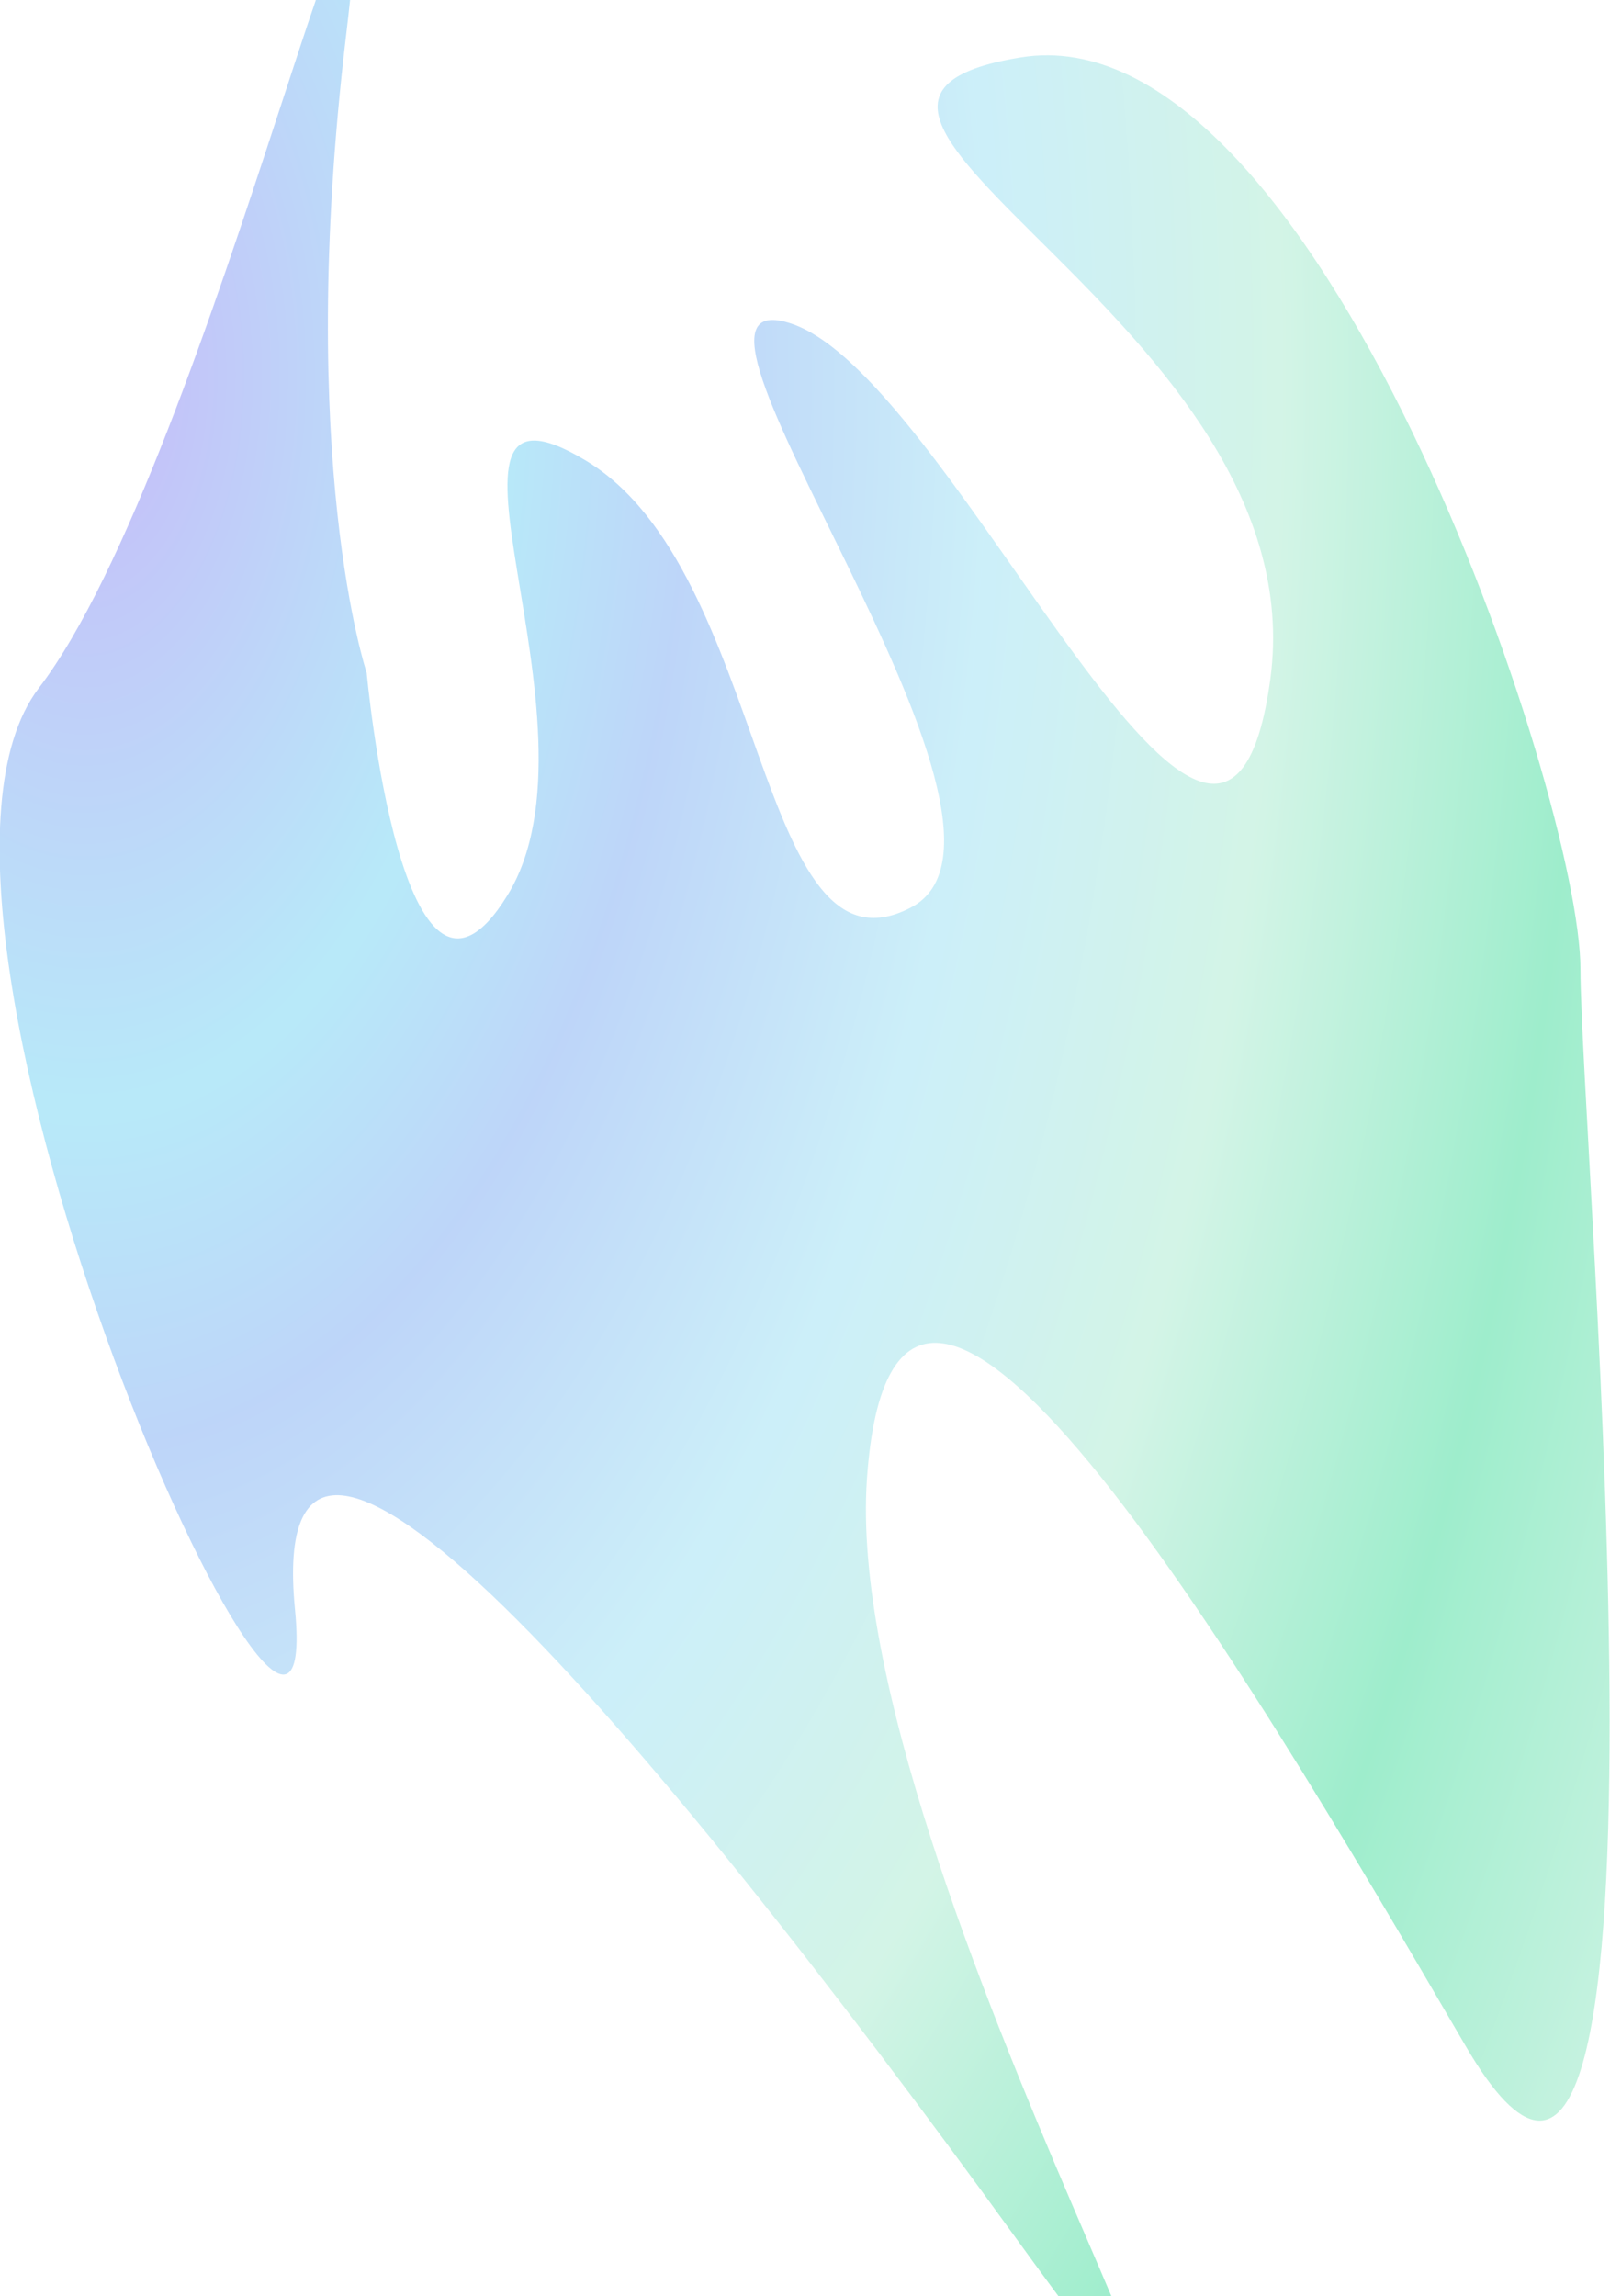 <svg xmlns="http://www.w3.org/2000/svg" viewBox="0 0 1024 1460"><defs><radialGradient id="a" cx="12.1%" cy="25.1%" r="102.3%" fx="12.1%" fy="25.1%"><stop stop-color="#8E77F5" offset="0%"/><stop stop-color="#71D5F3" offset="22.1%"/><stop stop-color="#7DACF3" offset="32.3%"/><stop stop-color="#9AE0F5" offset="48.1%"/><stop stop-color="#A8EACF" offset="63.8%"/><stop stop-color="#3EDC9A" offset="80%"/><stop stop-color="#A8EACF" offset="100%"/></radialGradient>

<filter id="b"><feTurbulence baseFrequency="1"><animate attributeType="XML" attributeName="baseFrequency" values="1.2; 1" dur="20s" repeatCount="indefinite"/></feTurbulence><feDisplacementMap in2="turbulence" in="SourceGraphic" scale="100" xChannelSelector="R" yChannelSelector="G"/></filter>

<filter id="digivolve-1">
    <feTurbulence baseFrequency="1" numOctaves="2" data-filterId="3" />
    <feDisplacementMap xChannelSelector="R" yChannelSelector="G" in="SourceGraphic" scale="100" />
  </filter>
  <filter id="digivolve-2">
      <feTurbulence baseFrequency="1.1" numOctaves="2" data-filterId="3" />
      <feDisplacementMap xChannelSelector="R" yChannelSelector="G" in="SourceGraphic" scale="100" />
    </filter>
  <filter id="digivolve-3">
      <feTurbulence baseFrequency="1" numOctaves="2" data-filterId="3" />
      <feDisplacementMap xChannelSelector="R" yChannelSelector="G" in="SourceGraphic" scale="100" />
    </filter>

</defs>

<path fill="url(#a)" fill-rule="evenodd" fill-opacity=".5" d="M529.2 427.6S552 678 618.7 569.3c67-108.7-66.7-346.8 50-276.4C785 363 776.4 628 875 577.2 973.6 527 694.4 169.7 800 206c105.5 36.5 273.6 451 304 225.5C1134.2 206 757 67 945.2 36.5c188.2-30.7 356 470 356 579.7 0 109.8 73.8 936.3-73 684.7-146.7-252-363-614.8-380.8-360.7-17.7 254 331.6 809.8 95.2 483.4-236.5-326.5-479.5-611.4-459-400.5 20.7 210.8-273.3-440.4-163-585.5C431.4 293 548.3-246 516 23.5c-32 269.5 13.2 404.2 13.2 404.2z" filter="url(#b)" transform="translate(-296)"/></svg>
